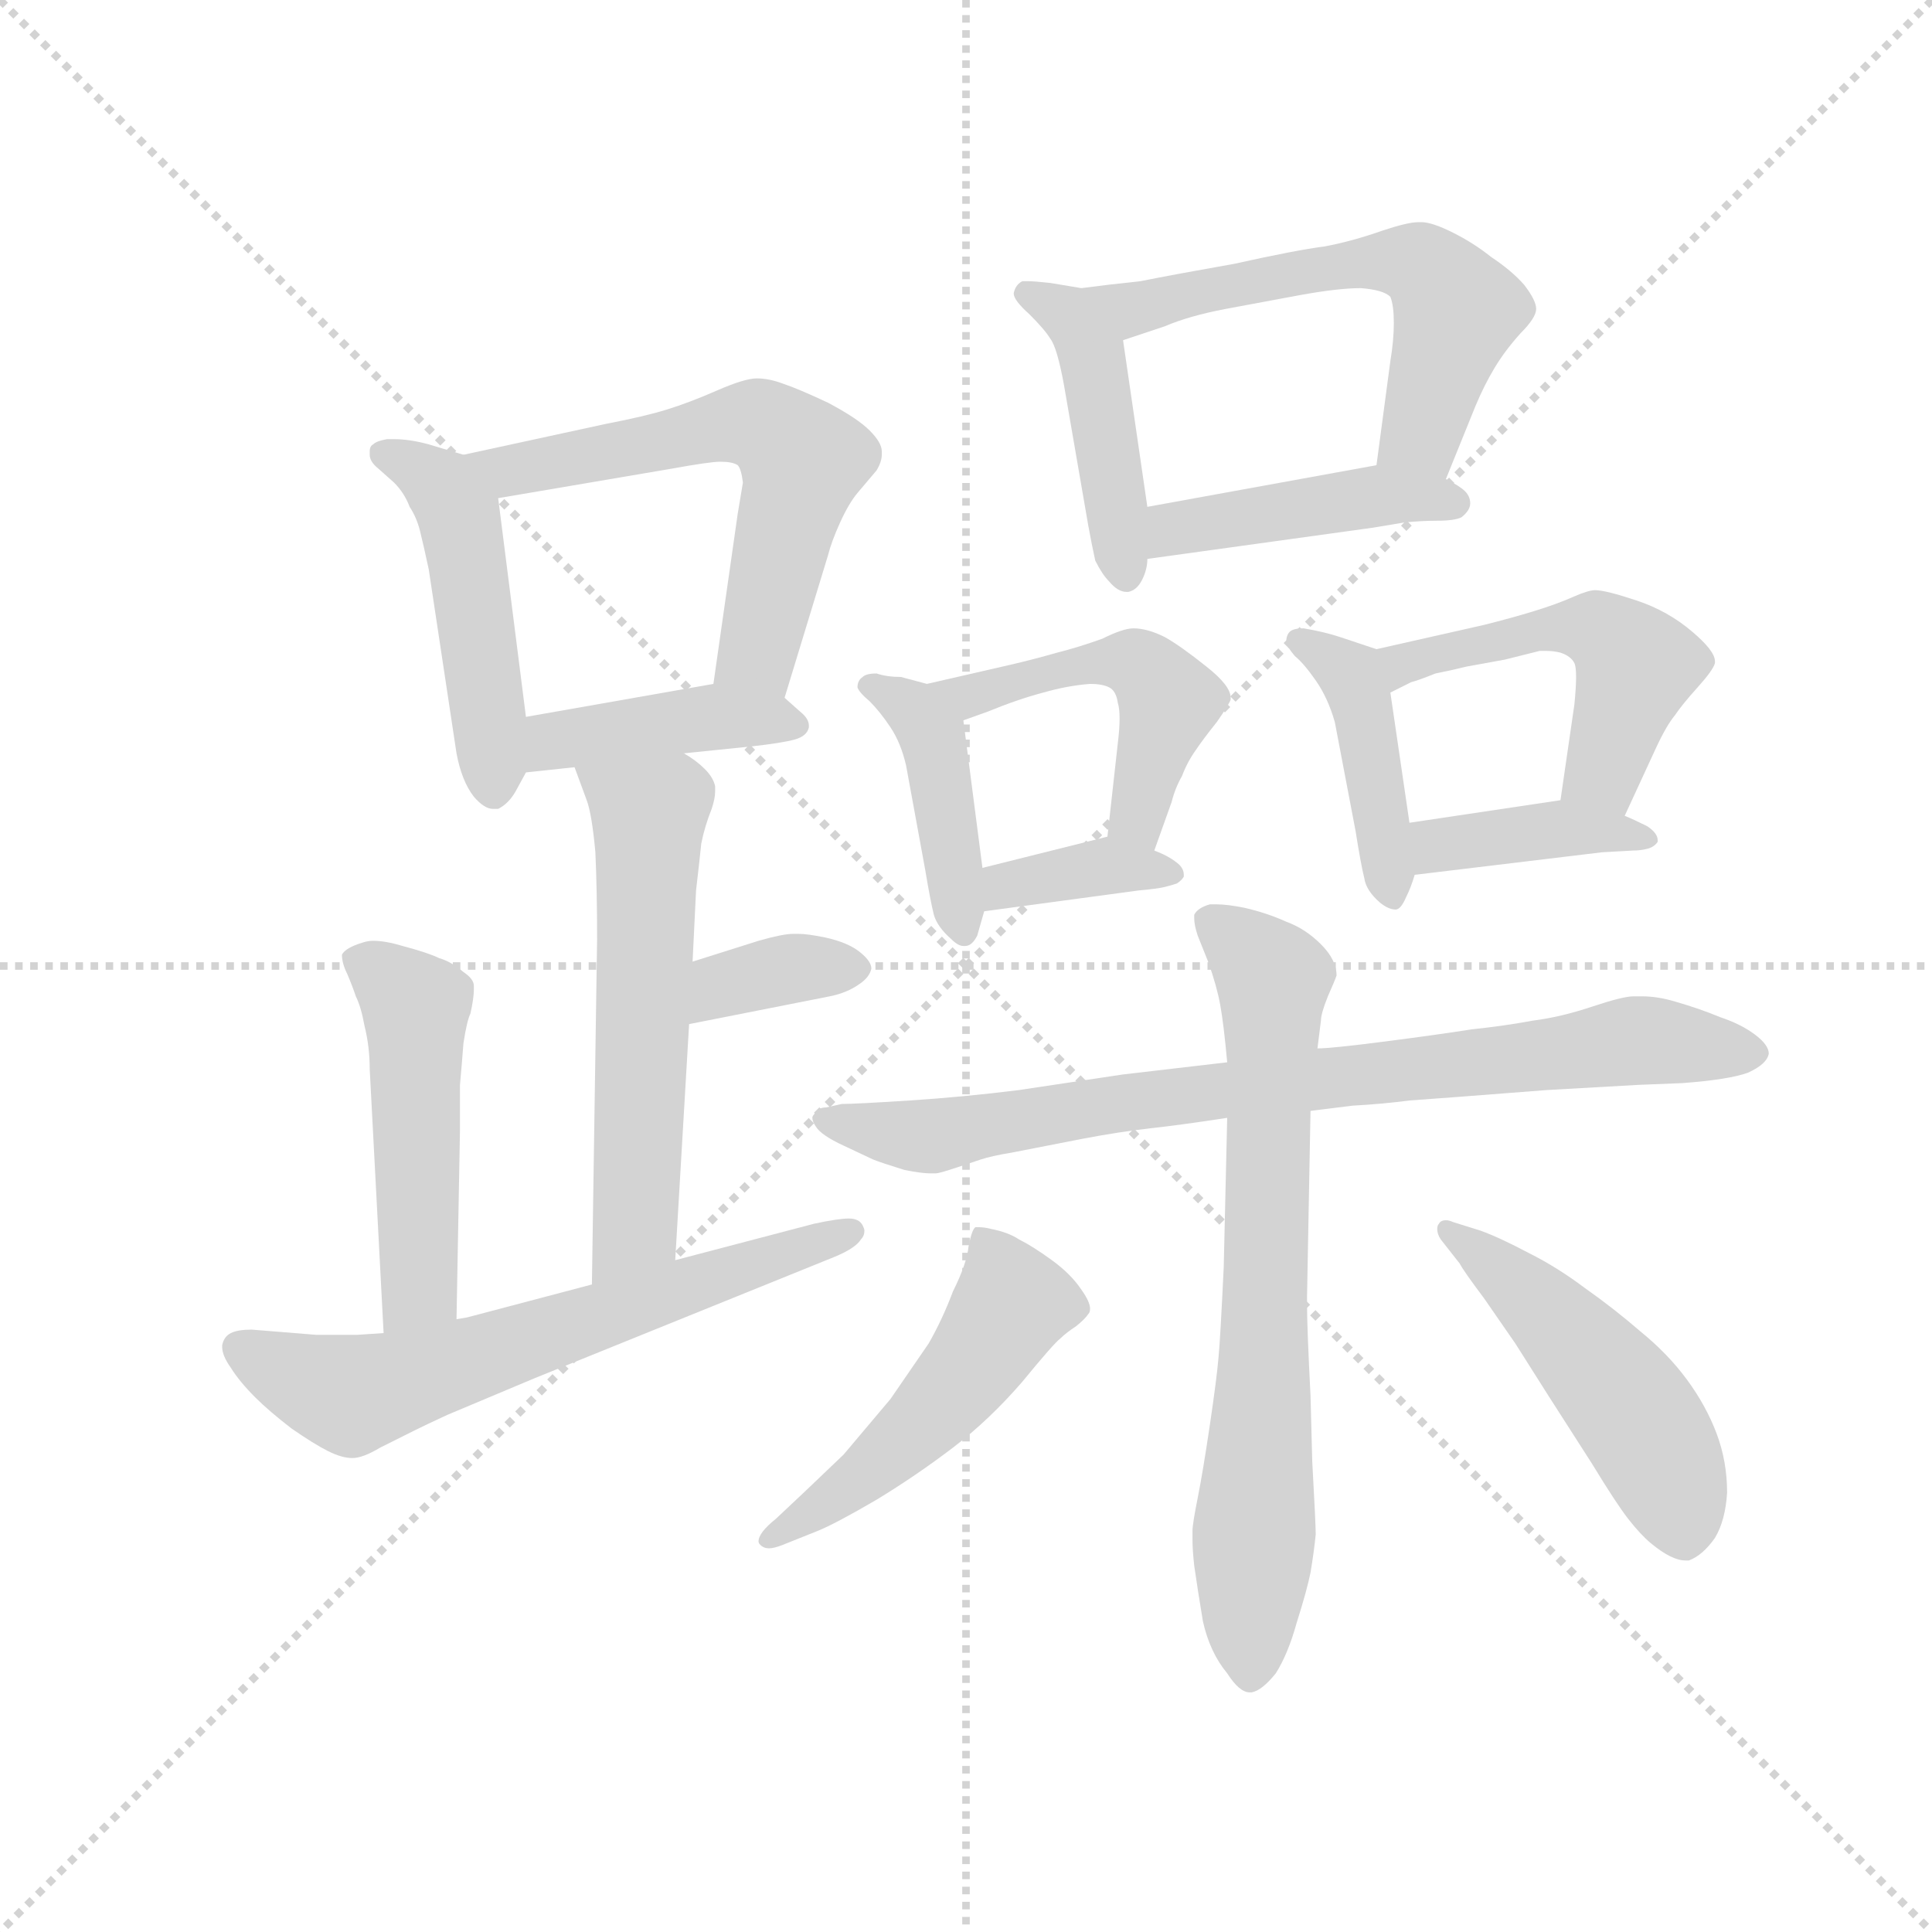 <svg version="1.1" viewBox="0 0 1024 1024" xmlns="http://www.w3.org/2000/svg">
  <g stroke="lightgray" stroke-dasharray="1,1" stroke-width="1" transform="scale(4, 4)">
    <line x1="0" y1="0" x2="256" y2="256"></line>
    <line x1="256" y1="0" x2="0" y2="256"></line>
    <line x1="128" y1="0" x2="128" y2="256"></line>
    <line x1="0" y1="128" x2="256" y2="128"></line>
  </g>
  <g transform="scale(0.92, -0.92) translate(60, -830)">
    <style type="text/css">
      
        @keyframes keyframes0 {
          from {
            stroke: blue;
            stroke-dashoffset: 473;
            stroke-width: 128;
          }
          61% {
            animation-timing-function: step-end;
            stroke: blue;
            stroke-dashoffset: 0;
            stroke-width: 128;
          }
          to {
            stroke: black;
            stroke-width: 1024;
          }
        }
        #make-me-a-hanzi-animation-0 {
          animation: keyframes0 0.635s both;
          animation-delay: 0s;
          animation-timing-function: linear;
        }
      
        @keyframes keyframes1 {
          from {
            stroke: blue;
            stroke-dashoffset: 590;
            stroke-width: 128;
          }
          66% {
            animation-timing-function: step-end;
            stroke: blue;
            stroke-dashoffset: 0;
            stroke-width: 128;
          }
          to {
            stroke: black;
            stroke-width: 1024;
          }
        }
        #make-me-a-hanzi-animation-1 {
          animation: keyframes1 0.73s both;
          animation-delay: 0.635s;
          animation-timing-function: linear;
        }
      
        @keyframes keyframes2 {
          from {
            stroke: blue;
            stroke-dashoffset: 413;
            stroke-width: 128;
          }
          57% {
            animation-timing-function: step-end;
            stroke: blue;
            stroke-dashoffset: 0;
            stroke-width: 128;
          }
          to {
            stroke: black;
            stroke-width: 1024;
          }
        }
        #make-me-a-hanzi-animation-2 {
          animation: keyframes2 0.586s both;
          animation-delay: 1.365s;
          animation-timing-function: linear;
        }
      
        @keyframes keyframes3 {
          from {
            stroke: blue;
            stroke-dashoffset: 567;
            stroke-width: 128;
          }
          65% {
            animation-timing-function: step-end;
            stroke: blue;
            stroke-dashoffset: 0;
            stroke-width: 128;
          }
          to {
            stroke: black;
            stroke-width: 1024;
          }
        }
        #make-me-a-hanzi-animation-3 {
          animation: keyframes3 0.711s both;
          animation-delay: 1.951s;
          animation-timing-function: linear;
        }
      
        @keyframes keyframes4 {
          from {
            stroke: blue;
            stroke-dashoffset: 354;
            stroke-width: 128;
          }
          54% {
            animation-timing-function: step-end;
            stroke: blue;
            stroke-dashoffset: 0;
            stroke-width: 128;
          }
          to {
            stroke: black;
            stroke-width: 1024;
          }
        }
        #make-me-a-hanzi-animation-4 {
          animation: keyframes4 0.538s both;
          animation-delay: 2.663s;
          animation-timing-function: linear;
        }
      
        @keyframes keyframes5 {
          from {
            stroke: blue;
            stroke-dashoffset: 482;
            stroke-width: 128;
          }
          61% {
            animation-timing-function: step-end;
            stroke: blue;
            stroke-dashoffset: 0;
            stroke-width: 128;
          }
          to {
            stroke: black;
            stroke-width: 1024;
          }
        }
        #make-me-a-hanzi-animation-5 {
          animation: keyframes5 0.642s both;
          animation-delay: 3.201s;
          animation-timing-function: linear;
        }
      
        @keyframes keyframes6 {
          from {
            stroke: blue;
            stroke-dashoffset: 633;
            stroke-width: 128;
          }
          67% {
            animation-timing-function: step-end;
            stroke: blue;
            stroke-dashoffset: 0;
            stroke-width: 128;
          }
          to {
            stroke: black;
            stroke-width: 1024;
          }
        }
        #make-me-a-hanzi-animation-6 {
          animation: keyframes6 0.765s both;
          animation-delay: 3.843s;
          animation-timing-function: linear;
        }
      
        @keyframes keyframes7 {
          from {
            stroke: blue;
            stroke-dashoffset: 440;
            stroke-width: 128;
          }
          59% {
            animation-timing-function: step-end;
            stroke: blue;
            stroke-dashoffset: 0;
            stroke-width: 128;
          }
          to {
            stroke: black;
            stroke-width: 1024;
          }
        }
        #make-me-a-hanzi-animation-7 {
          animation: keyframes7 0.608s both;
          animation-delay: 4.608s;
          animation-timing-function: linear;
        }
      
        @keyframes keyframes8 {
          from {
            stroke: blue;
            stroke-dashoffset: 576;
            stroke-width: 128;
          }
          65% {
            animation-timing-function: step-end;
            stroke: blue;
            stroke-dashoffset: 0;
            stroke-width: 128;
          }
          to {
            stroke: black;
            stroke-width: 1024;
          }
        }
        #make-me-a-hanzi-animation-8 {
          animation: keyframes8 0.719s both;
          animation-delay: 5.216s;
          animation-timing-function: linear;
        }
      
        @keyframes keyframes9 {
          from {
            stroke: blue;
            stroke-dashoffset: 432;
            stroke-width: 128;
          }
          58% {
            animation-timing-function: step-end;
            stroke: blue;
            stroke-dashoffset: 0;
            stroke-width: 128;
          }
          to {
            stroke: black;
            stroke-width: 1024;
          }
        }
        #make-me-a-hanzi-animation-9 {
          animation: keyframes9 0.602s both;
          animation-delay: 5.935s;
          animation-timing-function: linear;
        }
      
        @keyframes keyframes10 {
          from {
            stroke: blue;
            stroke-dashoffset: 417;
            stroke-width: 128;
          }
          58% {
            animation-timing-function: step-end;
            stroke: blue;
            stroke-dashoffset: 0;
            stroke-width: 128;
          }
          to {
            stroke: black;
            stroke-width: 1024;
          }
        }
        #make-me-a-hanzi-animation-10 {
          animation: keyframes10 0.589s both;
          animation-delay: 6.536s;
          animation-timing-function: linear;
        }
      
        @keyframes keyframes11 {
          from {
            stroke: blue;
            stroke-dashoffset: 481;
            stroke-width: 128;
          }
          61% {
            animation-timing-function: step-end;
            stroke: blue;
            stroke-dashoffset: 0;
            stroke-width: 128;
          }
          to {
            stroke: black;
            stroke-width: 1024;
          }
        }
        #make-me-a-hanzi-animation-11 {
          animation: keyframes11 0.641s both;
          animation-delay: 7.126s;
          animation-timing-function: linear;
        }
      
        @keyframes keyframes12 {
          from {
            stroke: blue;
            stroke-dashoffset: 366;
            stroke-width: 128;
          }
          54% {
            animation-timing-function: step-end;
            stroke: blue;
            stroke-dashoffset: 0;
            stroke-width: 128;
          }
          to {
            stroke: black;
            stroke-width: 1024;
          }
        }
        #make-me-a-hanzi-animation-12 {
          animation: keyframes12 0.548s both;
          animation-delay: 7.767s;
          animation-timing-function: linear;
        }
      
        @keyframes keyframes13 {
          from {
            stroke: blue;
            stroke-dashoffset: 421;
            stroke-width: 128;
          }
          58% {
            animation-timing-function: step-end;
            stroke: blue;
            stroke-dashoffset: 0;
            stroke-width: 128;
          }
          to {
            stroke: black;
            stroke-width: 1024;
          }
        }
        #make-me-a-hanzi-animation-13 {
          animation: keyframes13 0.593s both;
          animation-delay: 8.315s;
          animation-timing-function: linear;
        }
      
        @keyframes keyframes14 {
          from {
            stroke: blue;
            stroke-dashoffset: 492;
            stroke-width: 128;
          }
          62% {
            animation-timing-function: step-end;
            stroke: blue;
            stroke-dashoffset: 0;
            stroke-width: 128;
          }
          to {
            stroke: black;
            stroke-width: 1024;
          }
        }
        #make-me-a-hanzi-animation-14 {
          animation: keyframes14 0.65s both;
          animation-delay: 8.908s;
          animation-timing-function: linear;
        }
      
        @keyframes keyframes15 {
          from {
            stroke: blue;
            stroke-dashoffset: 390;
            stroke-width: 128;
          }
          56% {
            animation-timing-function: step-end;
            stroke: blue;
            stroke-dashoffset: 0;
            stroke-width: 128;
          }
          to {
            stroke: black;
            stroke-width: 1024;
          }
        }
        #make-me-a-hanzi-animation-15 {
          animation: keyframes15 0.567s both;
          animation-delay: 9.558s;
          animation-timing-function: linear;
        }
      
        @keyframes keyframes16 {
          from {
            stroke: blue;
            stroke-dashoffset: 798;
            stroke-width: 128;
          }
          72% {
            animation-timing-function: step-end;
            stroke: blue;
            stroke-dashoffset: 0;
            stroke-width: 128;
          }
          to {
            stroke: black;
            stroke-width: 1024;
          }
        }
        #make-me-a-hanzi-animation-16 {
          animation: keyframes16 0.899s both;
          animation-delay: 10.125s;
          animation-timing-function: linear;
        }
      
        @keyframes keyframes17 {
          from {
            stroke: blue;
            stroke-dashoffset: 711;
            stroke-width: 128;
          }
          70% {
            animation-timing-function: step-end;
            stroke: blue;
            stroke-dashoffset: 0;
            stroke-width: 128;
          }
          to {
            stroke: black;
            stroke-width: 1024;
          }
        }
        #make-me-a-hanzi-animation-17 {
          animation: keyframes17 0.829s both;
          animation-delay: 11.025s;
          animation-timing-function: linear;
        }
      
        @keyframes keyframes18 {
          from {
            stroke: blue;
            stroke-dashoffset: 496;
            stroke-width: 128;
          }
          62% {
            animation-timing-function: step-end;
            stroke: blue;
            stroke-dashoffset: 0;
            stroke-width: 128;
          }
          to {
            stroke: black;
            stroke-width: 1024;
          }
        }
        #make-me-a-hanzi-animation-18 {
          animation: keyframes18 0.654s both;
          animation-delay: 11.854s;
          animation-timing-function: linear;
        }
      
        @keyframes keyframes19 {
          from {
            stroke: blue;
            stroke-dashoffset: 490;
            stroke-width: 128;
          }
          61% {
            animation-timing-function: step-end;
            stroke: blue;
            stroke-dashoffset: 0;
            stroke-width: 128;
          }
          to {
            stroke: black;
            stroke-width: 1024;
          }
        }
        #make-me-a-hanzi-animation-19 {
          animation: keyframes19 0.649s both;
          animation-delay: 12.507s;
          animation-timing-function: linear;
        }
      
    </style>
    
      <path d="M 207 568 L 187 574 Q 176 577 167 577 L 163 577 Q 157 576 155 574 Q 153 573 153 570 L 153 568 Q 153 564 158 560 L 167 552 Q 173 546 176 538 Q 180 532 182 524 Q 184 516 187 502 L 203 396 Q 206 380 213 371 Q 219 364 224 364 L 227 364 Q 233 367 237 374 L 243 385 L 243 417 L 227 543 C 224 563 224 563 207 568 Z" fill="lightgray"></path>
    
      <path d="M 392 428 L 417 510 Q 419 518 424 529 Q 429 540 434 546 L 445 559 Q 448 564 448 568 L 448 570 Q 448 575 441 582 Q 434 589 417 598 Q 400 606 391 609 Q 383 612 376 612 Q 369 612 353 605 Q 337 598 324 594 Q 311 590 290 586 L 207 568 C 178 562 197 538 227 543 L 327 560 Q 349 564 355 564 Q 362 564 365 562 Q 367 560 368 552 L 365 534 L 351 436 C 347 406 383 399 392 428 Z" fill="lightgray"></path>
    
      <path d="M 334 396 L 373 400 Q 391 402 398 404 Q 405 406 406 411 L 406 412 Q 406 416 401 420 L 392 428 C 378 441 378 441 351 436 L 243 417 C 213 412 213 382 243 385 L 271 388 L 334 396 Z" fill="lightgray"></path>
    
      <path d="M 329 104 L 337 240 L 339 276 L 341 317 Q 343 334 344 344 Q 346 354 350 364 Q 352 370 352 374 L 352 377 Q 351 382 346 387 Q 341 392 334 396 C 309 413 261 416 271 388 L 278 369 Q 281 361 283 339 Q 284 317 284 289 L 281 90 C 281 60 327 74 329 104 Z" fill="lightgray"></path>
    
      <path d="M 337 240 L 418 256 Q 428 258 435 263 Q 441 267 442 272 Q 442 276 436 281 Q 429 287 415 290 Q 405 292 400 292 L 397 292 Q 391 292 377 288 L 339 276 C 310 267 308 234 337 240 Z" fill="lightgray"></path>
    
      <path d="M 203 70 L 205 179 L 205 205 Q 206 216 207 229 Q 209 242 211 246 Q 213 255 213 260 L 213 262 Q 213 266 207 270 Q 200 276 193 278 Q 187 281 172 285 Q 162 288 155 288 Q 152 288 149 287 Q 139 284 137 280 Q 137 275 140 269 Q 143 262 145 256 Q 148 250 150 239 Q 153 227 153 214 L 161 62 C 163 32 202 40 203 70 Z" fill="lightgray"></path>
    
      <path d="M 281 90 L 209 71 L 203 70 L 161 62 L 146 61 L 122 61 L 85 64 Q 77 64 73 62 Q 69 60 68 55 L 68 54 Q 68 49 73 42 Q 78 34 87 25 Q 95 17 108 7 Q 121 -2 129 -6 Q 137 -10 143 -10 Q 149 -10 159 -4 L 179 6 Q 185 9 198 15 L 248 36 L 421 106 Q 433 111 436 116 Q 438 118 438 121 Q 438 122 437 124 Q 435 128 429 128 Q 423 128 409 125 L 329 104 L 281 90 Z" fill="lightgray"></path>
    
      <path d="M 563 664 L 545 667 Q 536 668 532 668 L 529 668 Q 525 666 524 661 Q 524 657 533 649 Q 542 640 545 635 Q 549 630 553 608 L 567 527 Q 569 516 571 507 Q 575 499 579 495 Q 584 489 589 489 L 590 489 Q 595 490 598 496 Q 601 502 601 508 L 601 538 L 587 634 C 583 661 583 661 563 664 Z" fill="lightgray"></path>
    
      <path d="M 773 554 L 790 596 Q 795 608 801 618 Q 807 628 816 638 Q 825 647 825 652 Q 825 657 818 666 Q 811 674 799 682 Q 789 690 777 696 Q 765 702 759 702 L 757 702 Q 751 702 736 697 Q 719 691 703 688 Q 687 686 651 678 Q 617 672 597 668 Q 578 666 563 664 C 533 660 559 625 587 634 L 611 642 Q 625 648 646 652 L 689 660 Q 711 664 724 664 Q 737 663 741 659 Q 743 654 743 644 Q 743 634 741 622 L 733 562 C 729 532 762 526 773 554 Z" fill="lightgray"></path>
    
      <path d="M 601 508 L 731 526 L 749 529 Q 759 530 768 530 Q 778 530 782 532 Q 787 536 787 540 Q 787 544 784 547 Q 781 550 773 554 C 752 565 752 565 733 562 L 601 538 C 571 533 571 504 601 508 Z" fill="lightgray"></path>
    
      <path d="M 474 436 L 459 440 Q 451 440 445 442 Q 439 442 437 440 Q 434 438 434 434 Q 435 431 441 426 Q 447 420 453 411 Q 459 402 462 389 L 473 329 Q 476 311 478 303 Q 480 296 488 289 Q 492 285 495 285 L 496 285 Q 500 285 503 291 L 507 305 L 506 330 L 495 415 C 493 431 493 431 474 436 Z" fill="lightgray"></path>
    
      <path d="M 605 340 L 615 368 Q 617 376 621 383 Q 624 391 629 398 Q 633 404 641 414 Q 648 424 649 427 L 649 428 Q 649 435 635 446 Q 620 458 611 463 Q 601 468 593 468 Q 587 468 575 462 Q 561 457 549 454 Q 535 450 522 447 L 474 436 C 445 429 467 405 495 415 L 509 420 Q 526 427 541 431 Q 555 435 568 436 Q 575 436 579 434 Q 583 432 584 425 Q 585 422 585 416 Q 585 410 584 402 L 578 348 C 575 318 595 312 605 340 Z" fill="lightgray"></path>
    
      <path d="M 507 305 L 596 317 Q 607 318 611 319 Q 615 320 618 321 Q 621 323 622 325 L 622 326 Q 622 330 618 333 Q 613 337 605 340 C 583 349 583 349 578 348 L 506 330 C 477 323 477 301 507 305 Z" fill="lightgray"></path>
    
      <path d="M 733 456 L 712 463 Q 703 466 691 468 Q 685 468 683 466 Q 681 464 681 460 Q 681 458 686 452 Q 691 448 698 438 Q 705 428 709 414 L 721 351 Q 724 332 726 324 Q 727 317 735 310 Q 740 306 744 306 Q 747 306 750 313 Q 753 319 755 326 L 752 356 L 741 431 C 738 454 738 454 733 456 Z" fill="lightgray"></path>
    
      <path d="M 876 360 L 894 399 Q 900 412 905 418 Q 909 424 918 434 Q 927 444 928 448 L 928 449 Q 928 455 915 466 Q 901 478 883 484 Q 865 490 859 490 Q 855 490 846 486 Q 837 482 824 478 Q 811 474 795 470 L 733 456 C 704 449 714 418 741 431 L 753 437 Q 757 438 767 442 Q 777 444 785 446 L 807 450 L 827 455 L 831 455 Q 835 455 839 454 Q 845 452 847 448 Q 848 446 848 440 Q 848 434 847 424 L 839 369 C 835 339 863 333 876 360 Z" fill="lightgray"></path>
    
      <path d="M 755 326 L 863 339 L 881 340 Q 885 340 889 341 Q 893 342 895 345 L 895 346 Q 895 350 889 354 Q 881 358 876 360 L 839 369 L 752 356 C 722 352 725 322 755 326 Z" fill="lightgray"></path>
    
      <path d="M 695 190 L 719 193 Q 737 194 752 196 Q 767 197 831 202 L 884 205 L 909 206 Q 936 208 947 212 Q 958 217 959 223 Q 959 228 951 234 Q 943 240 931 244 Q 919 249 905 253 Q 895 256 886 256 L 881 256 Q 875 256 857 250 Q 839 244 823 242 Q 807 239 788 237 Q 769 234 738 230 Q 707 226 699 226 L 647 218 L 587 211 L 527 202 Q 495 198 464 196 Q 433 194 425 194 L 416 192 Q 411 192 409 188 Q 408 187 408 186 Q 408 184 410 181 Q 413 176 426 170 L 443 162 Q 448 160 461 156 Q 471 154 476 154 L 479 154 Q 481 154 490 157 L 505 162 Q 511 164 523 166 L 564 174 Q 585 178 603 180 Q 621 182 647 186 L 695 190 Z" fill="lightgray"></path>
    
      <path d="M 699 226 L 701 242 Q 701 246 705 256 Q 709 265 710 268 Q 710 277 701 286 Q 692 295 681 299 Q 670 304 657 307 Q 647 309 641 309 L 637 309 Q 630 307 628 303 L 628 301 Q 628 297 630 291 L 636 276 Q 641 262 643 251 Q 645 240 647 218 L 647 186 L 645 100 Q 643 58 642 48 Q 641 36 637 9 Q 633 -18 630 -33 Q 627 -48 627 -52 L 627 -57 Q 627 -63 628 -72 Q 630 -86 633 -104 Q 637 -122 647 -134 Q 654 -145 660 -145 L 661 -145 Q 667 -144 675 -134 Q 682 -123 687 -105 Q 693 -86 695 -76 Q 697 -64 698 -54 Q 698 -48 696 -12 L 695 26 Q 693 65 693 78 L 693 83 L 695 190 L 699 226 Z" fill="lightgray"></path>
    
      <path d="M 387 -45 Q 377 -53 377 -58 Q 377 -59 378 -60 Q 380 -62 383 -62 Q 386 -62 391 -60 L 411 -52 Q 421 -48 445 -34 Q 468 -20 489 -4 Q 510 12 529 34 Q 547 56 551 59 Q 554 62 560 66 Q 565 70 567 73 Q 568 74 568 76 Q 568 80 563 87 Q 557 96 546 104 Q 535 112 527 116 Q 521 120 511 122 Q 507 123 504 123 L 502 123 Q 500 122 498 112 Q 497 102 489 86 Q 483 70 475 56 L 453 24 L 426 -8 L 404 -29 L 387 -45 Z" fill="lightgray"></path>
    
      <path d="M 781 102 Q 783 98 795 82 L 813 56 L 832 26 L 857 -13 Q 871 -36 878 -45 Q 885 -54 891 -59 Q 903 -69 911 -69 L 913 -69 Q 921 -66 928 -56 Q 934 -46 935 -30 Q 935 -12 929 4 Q 923 20 912 35 Q 901 50 885 63 Q 870 76 853 88 Q 837 100 821 108 Q 804 117 793 121 L 777 126 Q 775 127 773 127 Q 770 127 769 125 Q 768 124 768 122 Q 768 119 770 116 L 781 102 Z" fill="lightgray"></path>
    
    
      <clipPath id="make-me-a-hanzi-clip-0">
        <path d="M 207 568 L 187 574 Q 176 577 167 577 L 163 577 Q 157 576 155 574 Q 153 573 153 570 L 153 568 Q 153 564 158 560 L 167 552 Q 173 546 176 538 Q 180 532 182 524 Q 184 516 187 502 L 203 396 Q 206 380 213 371 Q 219 364 224 364 L 227 364 Q 233 367 237 374 L 243 385 L 243 417 L 227 543 C 224 563 224 563 207 568 Z"></path>
      </clipPath>
      <path clip-path="url(#make-me-a-hanzi-clip-0)" d="M 160 569 L 187 556 L 205 532 L 226 376" fill="none" id="make-me-a-hanzi-animation-0" stroke-dasharray="345 690" stroke-linecap="round"></path>
    
      <clipPath id="make-me-a-hanzi-clip-1">
        <path d="M 392 428 L 417 510 Q 419 518 424 529 Q 429 540 434 546 L 445 559 Q 448 564 448 568 L 448 570 Q 448 575 441 582 Q 434 589 417 598 Q 400 606 391 609 Q 383 612 376 612 Q 369 612 353 605 Q 337 598 324 594 Q 311 590 290 586 L 207 568 C 178 562 197 538 227 543 L 327 560 Q 349 564 355 564 Q 362 564 365 562 Q 367 560 368 552 L 365 534 L 351 436 C 347 406 383 399 392 428 Z"></path>
      </clipPath>
      <path clip-path="url(#make-me-a-hanzi-clip-1)" d="M 214 567 L 234 559 L 353 584 L 386 581 L 402 563 L 376 453 L 359 442" fill="none" id="make-me-a-hanzi-animation-1" stroke-dasharray="462 924" stroke-linecap="round"></path>
    
      <clipPath id="make-me-a-hanzi-clip-2">
        <path d="M 334 396 L 373 400 Q 391 402 398 404 Q 405 406 406 411 L 406 412 Q 406 416 401 420 L 392 428 C 378 441 378 441 351 436 L 243 417 C 213 412 213 382 243 385 L 271 388 L 334 396 Z"></path>
      </clipPath>
      <path clip-path="url(#make-me-a-hanzi-clip-2)" d="M 250 390 L 256 401 L 269 406 L 346 417 L 399 412" fill="none" id="make-me-a-hanzi-animation-2" stroke-dasharray="285 570" stroke-linecap="round"></path>
    
      <clipPath id="make-me-a-hanzi-clip-3">
        <path d="M 329 104 L 337 240 L 339 276 L 341 317 Q 343 334 344 344 Q 346 354 350 364 Q 352 370 352 374 L 352 377 Q 351 382 346 387 Q 341 392 334 396 C 309 413 261 416 271 388 L 278 369 Q 281 361 283 339 Q 284 317 284 289 L 281 90 C 281 60 327 74 329 104 Z"></path>
      </clipPath>
      <path clip-path="url(#make-me-a-hanzi-clip-3)" d="M 279 386 L 314 357 L 306 128 L 285 98" fill="none" id="make-me-a-hanzi-animation-3" stroke-dasharray="439 878" stroke-linecap="round"></path>
    
      <clipPath id="make-me-a-hanzi-clip-4">
        <path d="M 337 240 L 418 256 Q 428 258 435 263 Q 441 267 442 272 Q 442 276 436 281 Q 429 287 415 290 Q 405 292 400 292 L 397 292 Q 391 292 377 288 L 339 276 C 310 267 308 234 337 240 Z"></path>
      </clipPath>
      <path clip-path="url(#make-me-a-hanzi-clip-4)" d="M 343 246 L 363 265 L 433 272" fill="none" id="make-me-a-hanzi-animation-4" stroke-dasharray="226 452" stroke-linecap="round"></path>
    
      <clipPath id="make-me-a-hanzi-clip-5">
        <path d="M 203 70 L 205 179 L 205 205 Q 206 216 207 229 Q 209 242 211 246 Q 213 255 213 260 L 213 262 Q 213 266 207 270 Q 200 276 193 278 Q 187 281 172 285 Q 162 288 155 288 Q 152 288 149 287 Q 139 284 137 280 Q 137 275 140 269 Q 143 262 145 256 Q 148 250 150 239 Q 153 227 153 214 L 161 62 C 163 32 202 40 203 70 Z"></path>
      </clipPath>
      <path clip-path="url(#make-me-a-hanzi-clip-5)" d="M 147 277 L 179 250 L 182 94 L 167 70" fill="none" id="make-me-a-hanzi-animation-5" stroke-dasharray="354 708" stroke-linecap="round"></path>
    
      <clipPath id="make-me-a-hanzi-clip-6">
        <path d="M 281 90 L 209 71 L 203 70 L 161 62 L 146 61 L 122 61 L 85 64 Q 77 64 73 62 Q 69 60 68 55 L 68 54 Q 68 49 73 42 Q 78 34 87 25 Q 95 17 108 7 Q 121 -2 129 -6 Q 137 -10 143 -10 Q 149 -10 159 -4 L 179 6 Q 185 9 198 15 L 248 36 L 421 106 Q 433 111 436 116 Q 438 118 438 121 Q 438 122 437 124 Q 435 128 429 128 Q 423 128 409 125 L 329 104 L 281 90 Z"></path>
      </clipPath>
      <path clip-path="url(#make-me-a-hanzi-clip-6)" d="M 76 55 L 119 33 L 149 28 L 432 121" fill="none" id="make-me-a-hanzi-animation-6" stroke-dasharray="505 1010" stroke-linecap="round"></path>
    
      <clipPath id="make-me-a-hanzi-clip-7">
        <path d="M 563 664 L 545 667 Q 536 668 532 668 L 529 668 Q 525 666 524 661 Q 524 657 533 649 Q 542 640 545 635 Q 549 630 553 608 L 567 527 Q 569 516 571 507 Q 575 499 579 495 Q 584 489 589 489 L 590 489 Q 595 490 598 496 Q 601 502 601 508 L 601 538 L 587 634 C 583 661 583 661 563 664 Z"></path>
      </clipPath>
      <path clip-path="url(#make-me-a-hanzi-clip-7)" d="M 531 662 L 556 648 L 569 627 L 590 498" fill="none" id="make-me-a-hanzi-animation-7" stroke-dasharray="312 624" stroke-linecap="round"></path>
    
      <clipPath id="make-me-a-hanzi-clip-8">
        <path d="M 773 554 L 790 596 Q 795 608 801 618 Q 807 628 816 638 Q 825 647 825 652 Q 825 657 818 666 Q 811 674 799 682 Q 789 690 777 696 Q 765 702 759 702 L 757 702 Q 751 702 736 697 Q 719 691 703 688 Q 687 686 651 678 Q 617 672 597 668 Q 578 666 563 664 C 533 660 559 625 587 634 L 611 642 Q 625 648 646 652 L 689 660 Q 711 664 724 664 Q 737 663 741 659 Q 743 654 743 644 Q 743 634 741 622 L 733 562 C 729 532 762 526 773 554 Z"></path>
      </clipPath>
      <path clip-path="url(#make-me-a-hanzi-clip-8)" d="M 569 660 L 601 653 L 723 679 L 762 675 L 779 651 L 760 584 L 741 569" fill="none" id="make-me-a-hanzi-animation-8" stroke-dasharray="448 896" stroke-linecap="round"></path>
    
      <clipPath id="make-me-a-hanzi-clip-9">
        <path d="M 601 508 L 731 526 L 749 529 Q 759 530 768 530 Q 778 530 782 532 Q 787 536 787 540 Q 787 544 784 547 Q 781 550 773 554 C 752 565 752 565 733 562 L 601 538 C 571 533 571 504 601 508 Z"></path>
      </clipPath>
      <path clip-path="url(#make-me-a-hanzi-clip-9)" d="M 607 516 L 626 528 L 714 542 L 778 540" fill="none" id="make-me-a-hanzi-animation-9" stroke-dasharray="304 608" stroke-linecap="round"></path>
    
      <clipPath id="make-me-a-hanzi-clip-10">
        <path d="M 474 436 L 459 440 Q 451 440 445 442 Q 439 442 437 440 Q 434 438 434 434 Q 435 431 441 426 Q 447 420 453 411 Q 459 402 462 389 L 473 329 Q 476 311 478 303 Q 480 296 488 289 Q 492 285 495 285 L 496 285 Q 500 285 503 291 L 507 305 L 506 330 L 495 415 C 493 431 493 431 474 436 Z"></path>
      </clipPath>
      <path clip-path="url(#make-me-a-hanzi-clip-10)" d="M 442 434 L 463 424 L 478 406 L 496 293" fill="none" id="make-me-a-hanzi-animation-10" stroke-dasharray="289 578" stroke-linecap="round"></path>
    
      <clipPath id="make-me-a-hanzi-clip-11">
        <path d="M 605 340 L 615 368 Q 617 376 621 383 Q 624 391 629 398 Q 633 404 641 414 Q 648 424 649 427 L 649 428 Q 649 435 635 446 Q 620 458 611 463 Q 601 468 593 468 Q 587 468 575 462 Q 561 457 549 454 Q 535 450 522 447 L 474 436 C 445 429 467 405 495 415 L 509 420 Q 526 427 541 431 Q 555 435 568 436 Q 575 436 579 434 Q 583 432 584 425 Q 585 422 585 416 Q 585 410 584 402 L 578 348 C 575 318 595 312 605 340 Z"></path>
      </clipPath>
      <path clip-path="url(#make-me-a-hanzi-clip-11)" d="M 481 433 L 498 428 L 572 449 L 594 448 L 612 430 L 595 359 L 600 350" fill="none" id="make-me-a-hanzi-animation-11" stroke-dasharray="353 706" stroke-linecap="round"></path>
    
      <clipPath id="make-me-a-hanzi-clip-12">
        <path d="M 507 305 L 596 317 Q 607 318 611 319 Q 615 320 618 321 Q 621 323 622 325 L 622 326 Q 622 330 618 333 Q 613 337 605 340 C 583 349 583 349 578 348 L 506 330 C 477 323 477 301 507 305 Z"></path>
      </clipPath>
      <path clip-path="url(#make-me-a-hanzi-clip-12)" d="M 514 312 L 520 320 L 580 332 L 618 326" fill="none" id="make-me-a-hanzi-animation-12" stroke-dasharray="238 476" stroke-linecap="round"></path>
    
      <clipPath id="make-me-a-hanzi-clip-13">
        <path d="M 733 456 L 712 463 Q 703 466 691 468 Q 685 468 683 466 Q 681 464 681 460 Q 681 458 686 452 Q 691 448 698 438 Q 705 428 709 414 L 721 351 Q 724 332 726 324 Q 727 317 735 310 Q 740 306 744 306 Q 747 306 750 313 Q 753 319 755 326 L 752 356 L 741 431 C 738 454 738 454 733 456 Z"></path>
      </clipPath>
      <path clip-path="url(#make-me-a-hanzi-clip-13)" d="M 689 461 L 718 441 L 726 421 L 742 314" fill="none" id="make-me-a-hanzi-animation-13" stroke-dasharray="293 586" stroke-linecap="round"></path>
    
      <clipPath id="make-me-a-hanzi-clip-14">
        <path d="M 876 360 L 894 399 Q 900 412 905 418 Q 909 424 918 434 Q 927 444 928 448 L 928 449 Q 928 455 915 466 Q 901 478 883 484 Q 865 490 859 490 Q 855 490 846 486 Q 837 482 824 478 Q 811 474 795 470 L 733 456 C 704 449 714 418 741 431 L 753 437 Q 757 438 767 442 Q 777 444 785 446 L 807 450 L 827 455 L 831 455 Q 835 455 839 454 Q 845 452 847 448 Q 848 446 848 440 Q 848 434 847 424 L 839 369 C 835 339 863 333 876 360 Z"></path>
      </clipPath>
      <path clip-path="url(#make-me-a-hanzi-clip-14)" d="M 744 439 L 748 448 L 820 466 L 847 469 L 868 463 L 881 441 L 865 389 L 847 375" fill="none" id="make-me-a-hanzi-animation-14" stroke-dasharray="364 728" stroke-linecap="round"></path>
    
      <clipPath id="make-me-a-hanzi-clip-15">
        <path d="M 755 326 L 863 339 L 881 340 Q 885 340 889 341 Q 893 342 895 345 L 895 346 Q 895 350 889 354 Q 881 358 876 360 L 839 369 L 752 356 C 722 352 725 322 755 326 Z"></path>
      </clipPath>
      <path clip-path="url(#make-me-a-hanzi-clip-15)" d="M 762 334 L 769 343 L 842 353 L 890 346" fill="none" id="make-me-a-hanzi-animation-15" stroke-dasharray="262 524" stroke-linecap="round"></path>
    
      <clipPath id="make-me-a-hanzi-clip-16">
        <path d="M 695 190 L 719 193 Q 737 194 752 196 Q 767 197 831 202 L 884 205 L 909 206 Q 936 208 947 212 Q 958 217 959 223 Q 959 228 951 234 Q 943 240 931 244 Q 919 249 905 253 Q 895 256 886 256 L 881 256 Q 875 256 857 250 Q 839 244 823 242 Q 807 239 788 237 Q 769 234 738 230 Q 707 226 699 226 L 647 218 L 587 211 L 527 202 Q 495 198 464 196 Q 433 194 425 194 L 416 192 Q 411 192 409 188 Q 408 187 408 186 Q 408 184 410 181 Q 413 176 426 170 L 443 162 Q 448 160 461 156 Q 471 154 476 154 L 479 154 Q 481 154 490 157 L 505 162 Q 511 164 523 166 L 564 174 Q 585 178 603 180 Q 621 182 647 186 L 695 190 Z"></path>
      </clipPath>
      <path clip-path="url(#make-me-a-hanzi-clip-16)" d="M 413 185 L 471 175 L 626 200 L 871 229 L 950 225" fill="none" id="make-me-a-hanzi-animation-16" stroke-dasharray="670 1340" stroke-linecap="round"></path>
    
      <clipPath id="make-me-a-hanzi-clip-17">
        <path d="M 699 226 L 701 242 Q 701 246 705 256 Q 709 265 710 268 Q 710 277 701 286 Q 692 295 681 299 Q 670 304 657 307 Q 647 309 641 309 L 637 309 Q 630 307 628 303 L 628 301 Q 628 297 630 291 L 636 276 Q 641 262 643 251 Q 645 240 647 218 L 647 186 L 645 100 Q 643 58 642 48 Q 641 36 637 9 Q 633 -18 630 -33 Q 627 -48 627 -52 L 627 -57 Q 627 -63 628 -72 Q 630 -86 633 -104 Q 637 -122 647 -134 Q 654 -145 660 -145 L 661 -145 Q 667 -144 675 -134 Q 682 -123 687 -105 Q 693 -86 695 -76 Q 697 -64 698 -54 Q 698 -48 696 -12 L 695 26 Q 693 65 693 78 L 693 83 L 695 190 L 699 226 Z"></path>
      </clipPath>
      <path clip-path="url(#make-me-a-hanzi-clip-17)" d="M 635 302 L 672 268 L 674 257 L 661 -136" fill="none" id="make-me-a-hanzi-animation-17" stroke-dasharray="583 1166" stroke-linecap="round"></path>
    
      <clipPath id="make-me-a-hanzi-clip-18">
        <path d="M 387 -45 Q 377 -53 377 -58 Q 377 -59 378 -60 Q 380 -62 383 -62 Q 386 -62 391 -60 L 411 -52 Q 421 -48 445 -34 Q 468 -20 489 -4 Q 510 12 529 34 Q 547 56 551 59 Q 554 62 560 66 Q 565 70 567 73 Q 568 74 568 76 Q 568 80 563 87 Q 557 96 546 104 Q 535 112 527 116 Q 521 120 511 122 Q 507 123 504 123 L 502 123 Q 500 122 498 112 Q 497 102 489 86 Q 483 70 475 56 L 453 24 L 426 -8 L 404 -29 L 387 -45 Z"></path>
      </clipPath>
      <path clip-path="url(#make-me-a-hanzi-clip-18)" d="M 503 116 L 523 79 L 503 47 L 452 -8 L 382 -57" fill="none" id="make-me-a-hanzi-animation-18" stroke-dasharray="368 736" stroke-linecap="round"></path>
    
      <clipPath id="make-me-a-hanzi-clip-19">
        <path d="M 781 102 Q 783 98 795 82 L 813 56 L 832 26 L 857 -13 Q 871 -36 878 -45 Q 885 -54 891 -59 Q 903 -69 911 -69 L 913 -69 Q 921 -66 928 -56 Q 934 -46 935 -30 Q 935 -12 929 4 Q 923 20 912 35 Q 901 50 885 63 Q 870 76 853 88 Q 837 100 821 108 Q 804 117 793 121 L 777 126 Q 775 127 773 127 Q 770 127 769 125 Q 768 124 768 122 Q 768 119 770 116 L 781 102 Z"></path>
      </clipPath>
      <path clip-path="url(#make-me-a-hanzi-clip-19)" d="M 773 122 L 825 80 L 880 18 L 902 -22 L 912 -59" fill="none" id="make-me-a-hanzi-animation-19" stroke-dasharray="362 724" stroke-linecap="round"></path>
    
  </g>
</svg>